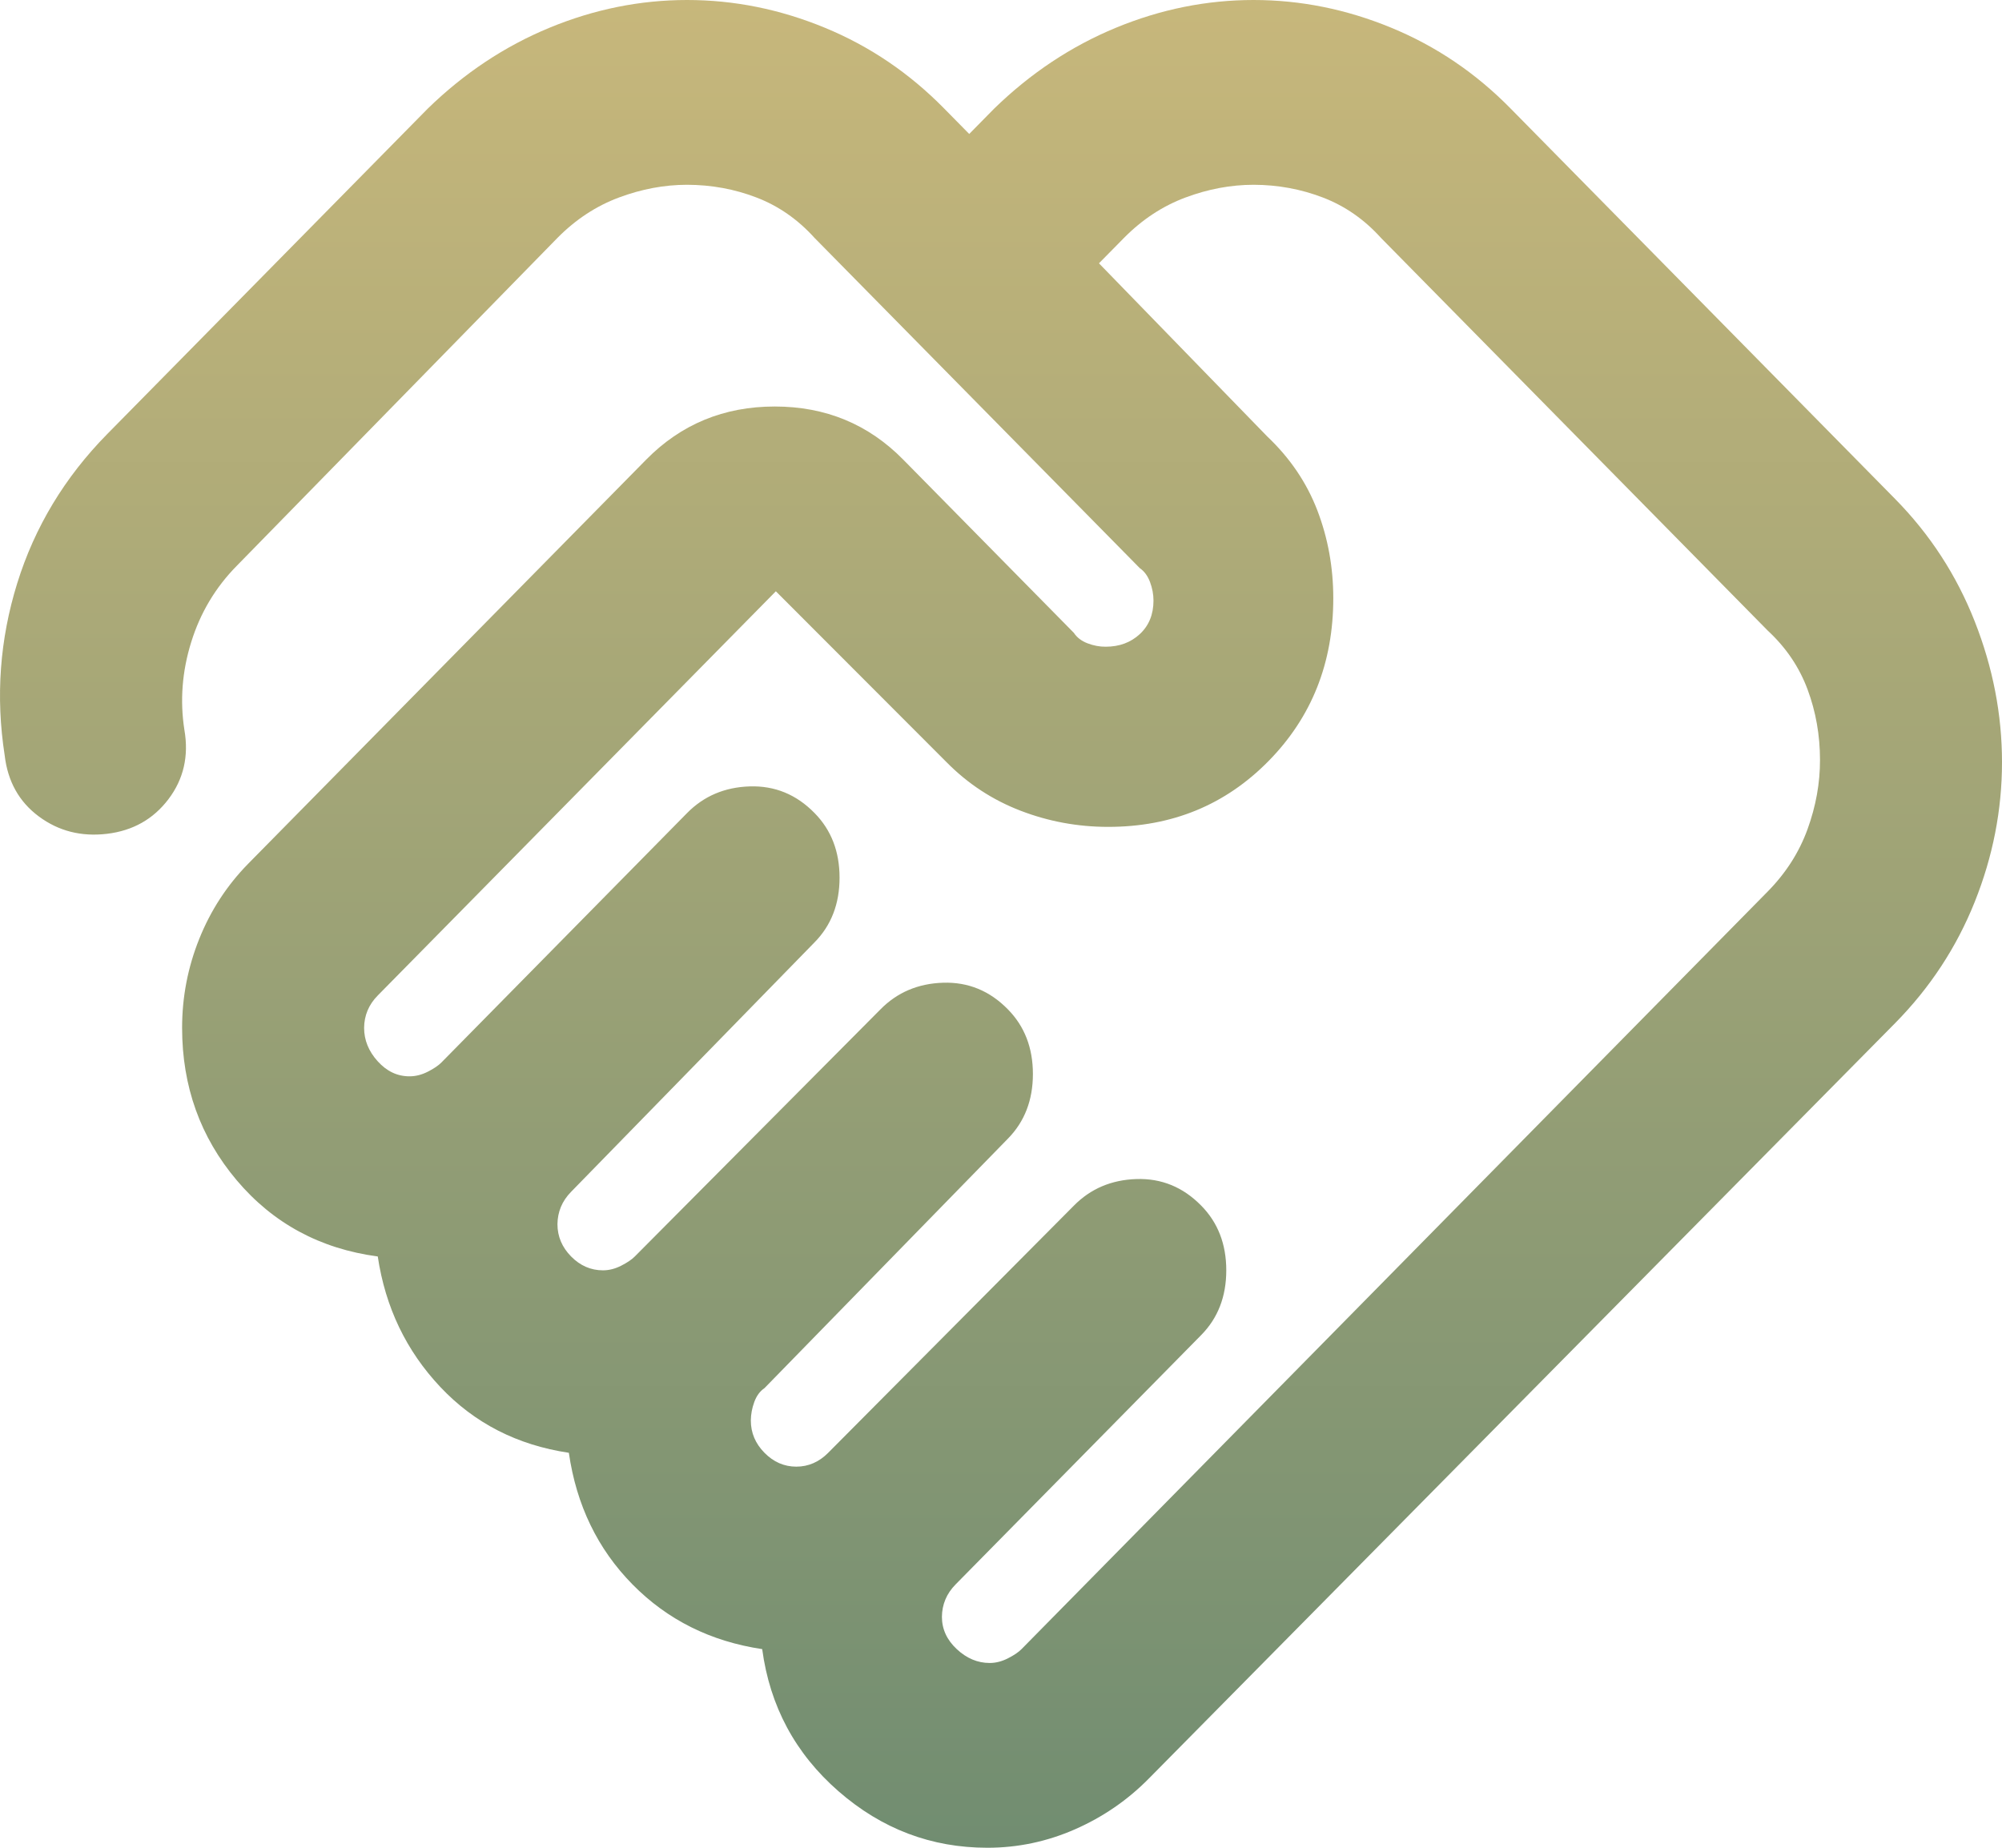 <svg width="78" height="72" viewBox="0 0 78 72" fill="none" xmlns="http://www.w3.org/2000/svg">
<path id="Vector" d="M38.559 64.8C38.796 64.8 39.032 64.74 39.268 64.62C39.505 64.5 39.682 64.38 39.8 64.26L68.871 34.74C69.58 34.02 70.098 33.21 70.424 32.31C70.75 31.41 70.912 30.51 70.909 29.61C70.909 28.65 70.748 27.734 70.424 26.863C70.1 25.992 69.582 25.228 68.871 24.57L53.804 9.27C53.154 8.55 52.4 8.026 51.542 7.697C50.684 7.368 49.785 7.202 48.844 7.2C47.958 7.2 47.071 7.366 46.185 7.697C45.299 8.028 44.501 8.552 43.792 9.27L42.817 10.26L49.376 17.01C50.262 17.85 50.912 18.81 51.326 19.89C51.739 20.97 51.946 22.11 51.946 23.31C51.946 25.83 51.105 27.946 49.422 29.657C47.739 31.368 45.656 32.222 43.172 32.22C41.99 32.22 40.853 32.01 39.761 31.59C38.669 31.17 37.708 30.54 36.879 29.7L30.228 23.04L14.718 38.79C14.54 38.97 14.408 39.166 14.32 39.377C14.233 39.588 14.188 39.812 14.186 40.05C14.186 40.53 14.363 40.966 14.718 41.357C15.072 41.748 15.486 41.942 15.958 41.94C16.195 41.94 16.431 41.88 16.668 41.76C16.904 41.64 17.081 41.52 17.199 41.4L26.771 31.68C27.421 31.02 28.234 30.674 29.21 30.643C30.187 30.612 31.028 30.958 31.735 31.68C32.385 32.34 32.71 33.18 32.71 34.2C32.71 35.22 32.385 36.06 31.735 36.72L22.251 46.44C22.074 46.62 21.942 46.816 21.854 47.027C21.767 47.238 21.722 47.462 21.719 47.7C21.719 48.18 21.897 48.6 22.251 48.96C22.606 49.32 23.019 49.5 23.492 49.5C23.728 49.5 23.965 49.44 24.201 49.32C24.437 49.2 24.615 49.08 24.733 48.96L34.305 39.33C34.955 38.67 35.768 38.324 36.744 38.293C37.72 38.262 38.562 38.608 39.268 39.33C39.918 39.99 40.243 40.83 40.243 41.85C40.243 42.87 39.918 43.71 39.268 44.37L29.785 54.09C29.608 54.21 29.475 54.39 29.388 54.63C29.3 54.87 29.255 55.11 29.253 55.35C29.253 55.83 29.43 56.25 29.785 56.61C30.139 56.97 30.553 57.15 31.026 57.15C31.262 57.15 31.484 57.104 31.692 57.013C31.9 56.922 32.092 56.788 32.267 56.61L41.839 46.98C42.489 46.32 43.302 45.974 44.278 45.943C45.254 45.912 46.095 46.258 46.802 46.98C47.452 47.64 47.777 48.48 47.777 49.5C47.777 50.52 47.452 51.36 46.802 52.02L37.23 61.74C37.053 61.92 36.92 62.116 36.833 62.327C36.745 62.538 36.7 62.762 36.698 63C36.698 63.48 36.891 63.9 37.276 64.26C37.661 64.62 38.089 64.8 38.559 64.8ZM38.471 72C36.284 72 34.35 71.266 32.667 69.797C30.984 68.328 29.994 66.482 29.696 64.26C27.687 63.96 26.003 63.12 24.644 61.74C23.285 60.36 22.458 58.65 22.163 56.61C20.154 56.31 18.485 55.456 17.157 54.047C15.828 52.638 15.015 50.942 14.718 48.96C12.472 48.66 10.641 47.67 9.222 45.99C7.804 44.31 7.095 42.33 7.095 40.05C7.095 38.85 7.317 37.696 7.762 36.587C8.206 35.478 8.841 34.502 9.666 33.66L25.176 17.91C26.535 16.53 28.205 15.84 30.185 15.84C32.166 15.84 33.835 16.53 35.191 17.91L41.839 24.66C41.957 24.84 42.134 24.976 42.37 25.067C42.607 25.158 42.843 25.202 43.079 25.2C43.611 25.2 44.054 25.036 44.409 24.707C44.763 24.378 44.941 23.942 44.941 23.4C44.941 23.16 44.896 22.92 44.806 22.68C44.716 22.44 44.584 22.26 44.409 22.14L31.735 9.27C31.085 8.55 30.332 8.026 29.476 7.697C28.621 7.368 27.719 7.202 26.771 7.2C25.885 7.2 24.999 7.366 24.112 7.697C23.226 8.028 22.428 8.552 21.719 9.27L9.222 22.05C8.395 22.89 7.804 23.88 7.45 25.02C7.095 26.16 7.007 27.3 7.184 28.44C7.361 29.46 7.154 30.36 6.564 31.14C5.973 31.92 5.175 32.37 4.171 32.49C3.166 32.61 2.28 32.384 1.512 31.813C0.743 31.242 0.3 30.448 0.182 29.43C-0.172 27.15 -0.009 24.916 0.671 22.727C1.352 20.538 2.518 18.602 4.171 16.92L16.668 4.23C18.085 2.85 19.667 1.8 21.411 1.08C23.155 0.36 24.942 0 26.771 0C28.601 0 30.389 0.36 32.135 1.08C33.882 1.8 35.432 2.85 36.787 4.23L37.762 5.22L38.736 4.23C40.155 2.85 41.736 1.8 43.48 1.08C45.224 0.36 47.011 0 48.84 0C50.67 0 52.458 0.36 54.204 1.08C55.951 1.8 57.502 2.85 58.856 4.23L73.834 19.44C75.193 20.82 76.227 22.41 76.936 24.21C77.645 26.01 78 27.84 78 29.7C78 31.56 77.645 33.376 76.936 35.147C76.227 36.918 75.193 38.492 73.834 39.87L44.763 69.3C43.936 70.14 42.977 70.8 41.885 71.28C40.793 71.76 39.655 72 38.471 72Z" fill="url(#paint0_linear_7_67)"/>
<defs>
<linearGradient id="paint0_linear_7_67" x1="39" y1="0" x2="39" y2="72" gradientUnits="userSpaceOnUse">
<stop stop-color="#C7B77B"/>
<stop offset="1" stop-color="#718D71"/>
</linearGradient>
</defs>
</svg>

